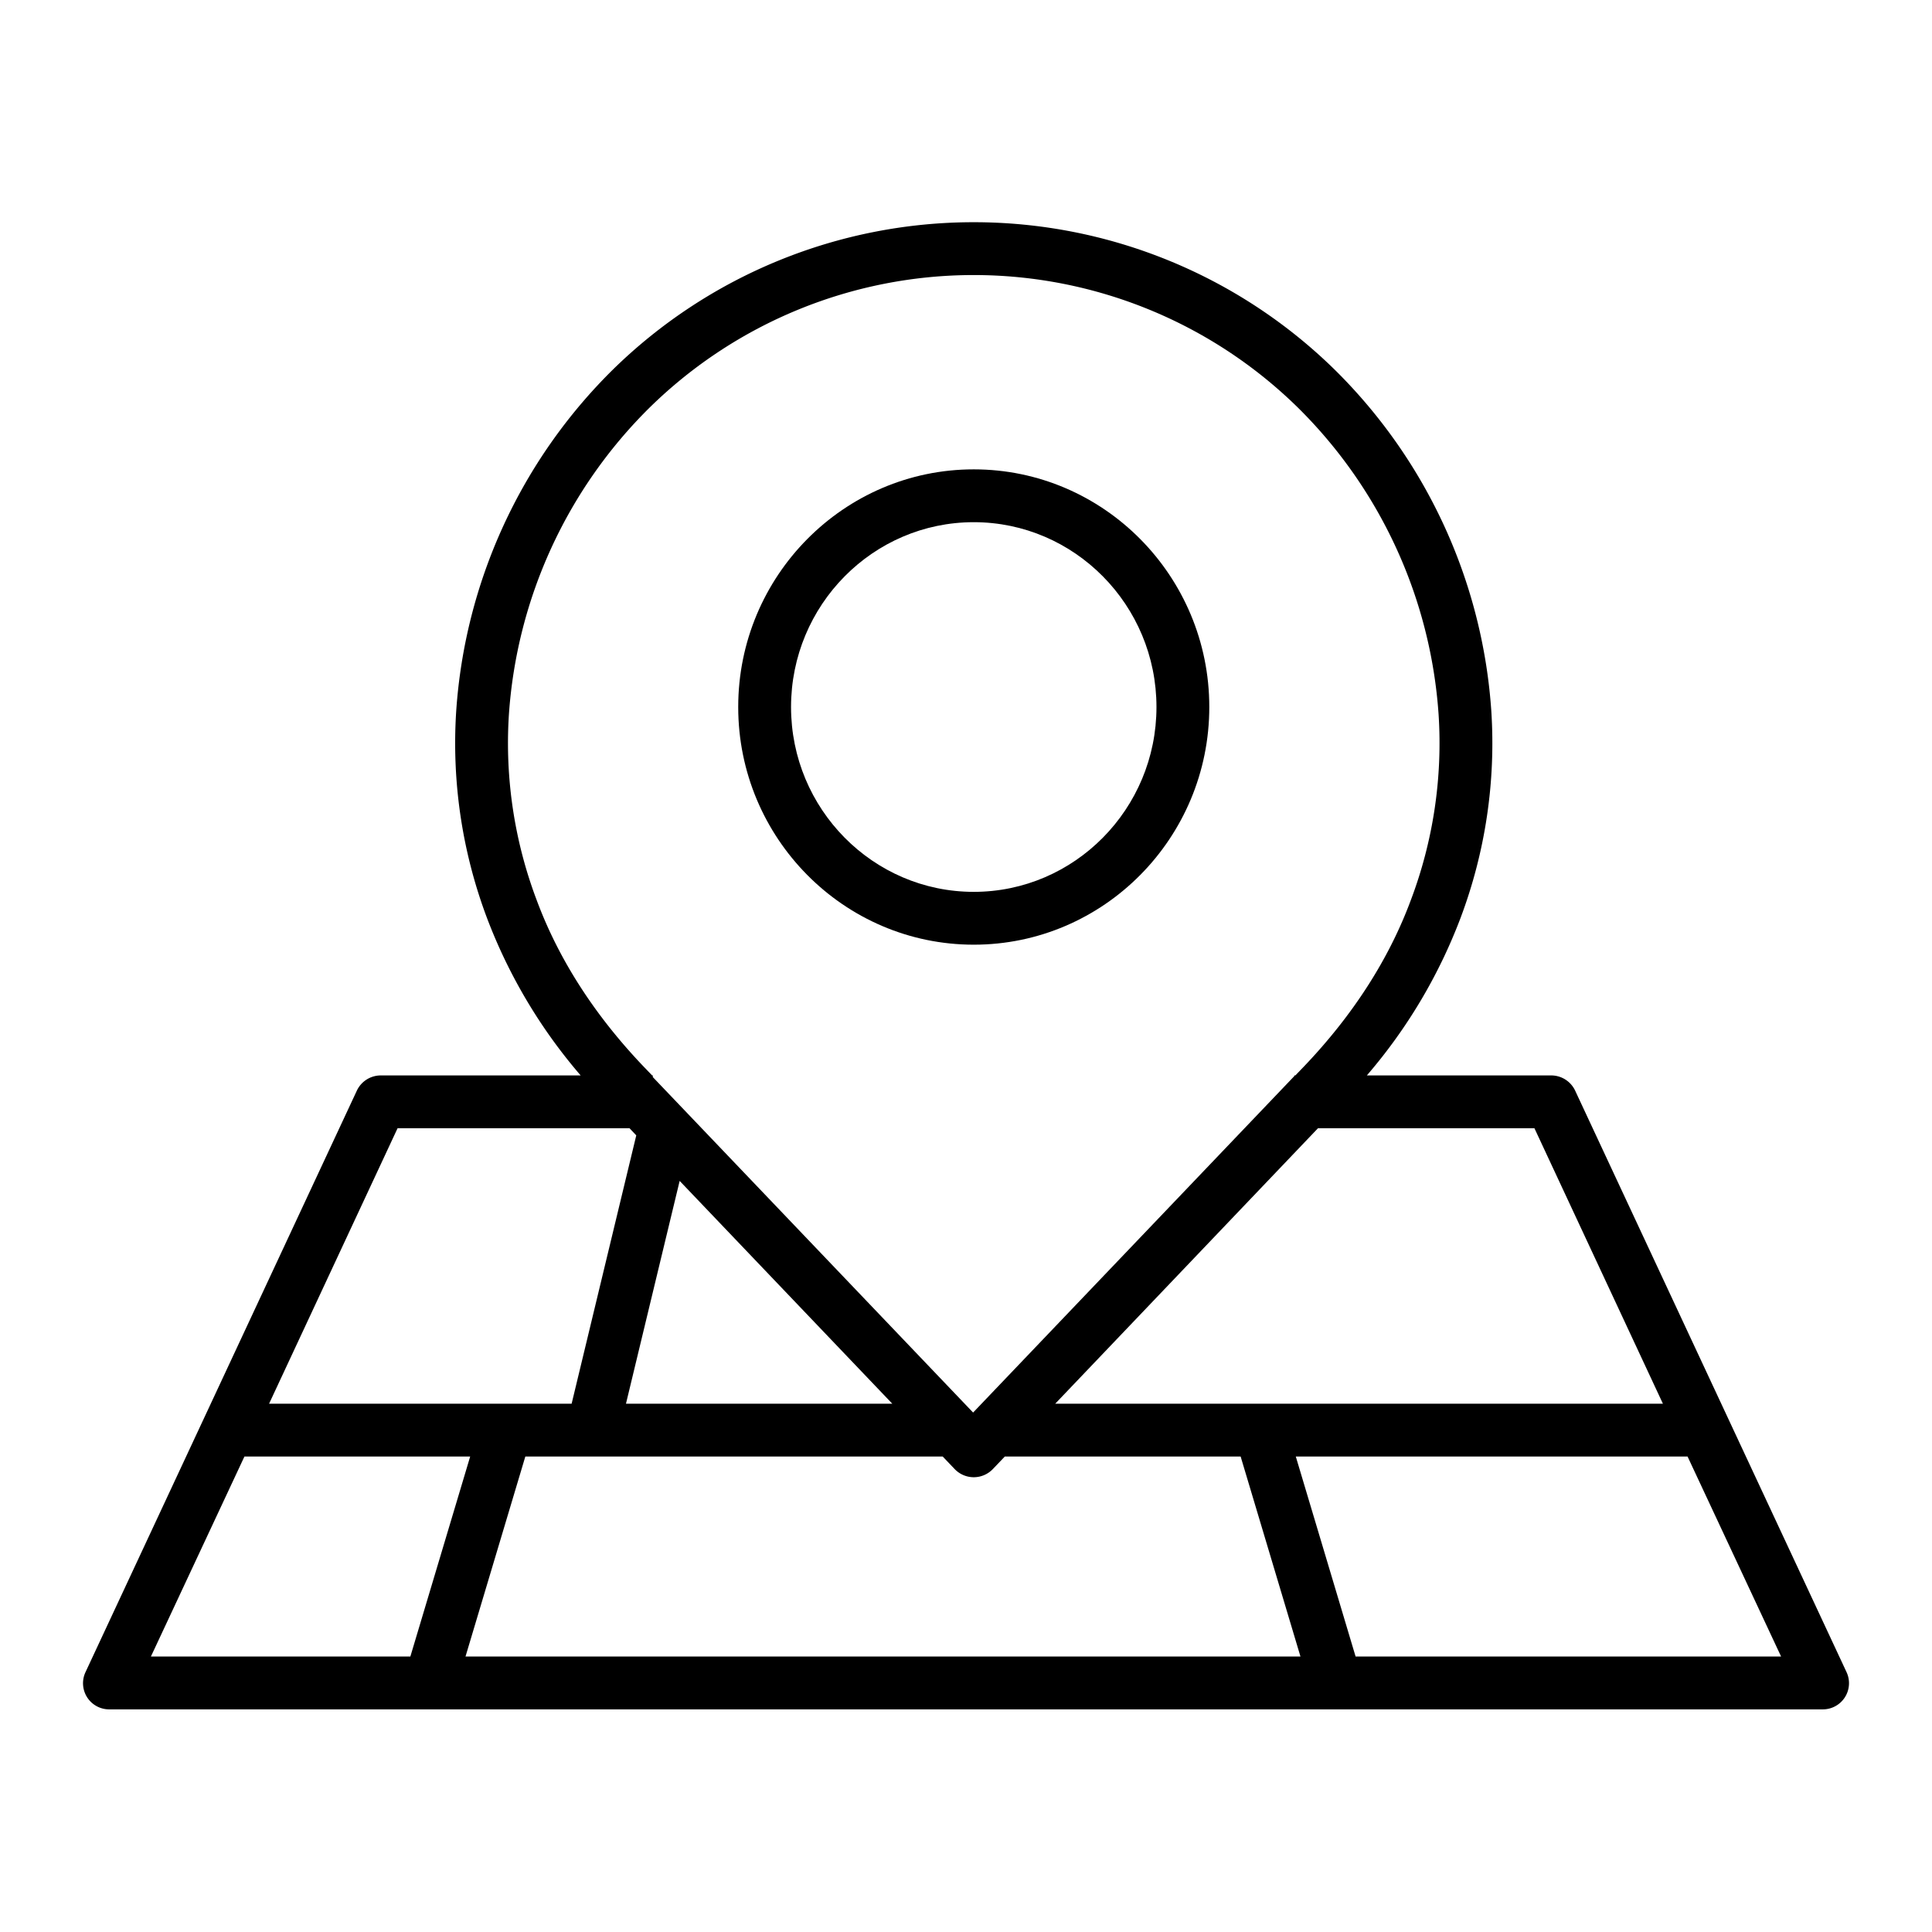 <?xml version="1.0"?>
<svg xmlns="http://www.w3.org/2000/svg" id="Layer_1" data-name="Layer 1" viewBox="0 0 512 512" width="512" height="512"><title>Navigation </title><path d="M258.055,250.351c34.419,0,62.421-28.254,62.421-62.984s-28-62.982-62.421-62.982-62.421,28.254-62.421,62.982S223.636,250.351,258.055,250.351Zm0-111.966c26.7,0,48.421,21.973,48.421,48.982s-21.722,48.984-48.421,48.984-48.421-21.974-48.421-48.984S231.355,138.385,258.055,138.385Z"/><path d="M417.443,289.058A7.016,7.016,0,0,0,411.1,285H362.229a139.616,139.616,0,0,0,24.791-41.628,131.512,131.512,0,0,0,8.193-54.948A140.444,140.444,0,0,0,353.69,97.952a136.6,136.6,0,0,0-191.272,0A140.459,140.459,0,0,0,120.9,188.432a131.428,131.428,0,0,0,8.192,54.94A139.607,139.607,0,0,0,153.88,285H100.9a7.016,7.016,0,0,0-6.343,4.058L22.656,443.14A6.925,6.925,0,0,0,29,453H483a6.934,6.934,0,0,0,6.344-9.887ZM406.642,299l34.049,73H279.641l69.634-73ZM142.216,238.512a117.6,117.6,0,0,1-7.352-49.135,126.462,126.462,0,0,1,37.39-81.46,122.6,122.6,0,0,1,171.6,0,126.473,126.473,0,0,1,37.391,81.464,117.61,117.61,0,0,1-7.352,49.138c-5.814,15.675-15.341,30.5-28.318,44.1L343.284,285H343v.189L257.883,374.34,173,285.434V285h-.175l-2.291-2.383C157.557,269.019,148.028,254.186,142.216,238.512ZM236.469,372H165.888l14.228-59.048ZM105.358,299h61.476l1.783,1.886L151.486,372H71.309ZM39.991,439l24.784-53H124.6l-15.852,53Zm83.372,0,15.853-53H249.83l3.161,3.312a7,7,0,0,0,10.128,0l3.16-3.312h62.505l15.853,53Zm235.885,0L343.4,386H447.225l24.784,53Z"/></svg>
